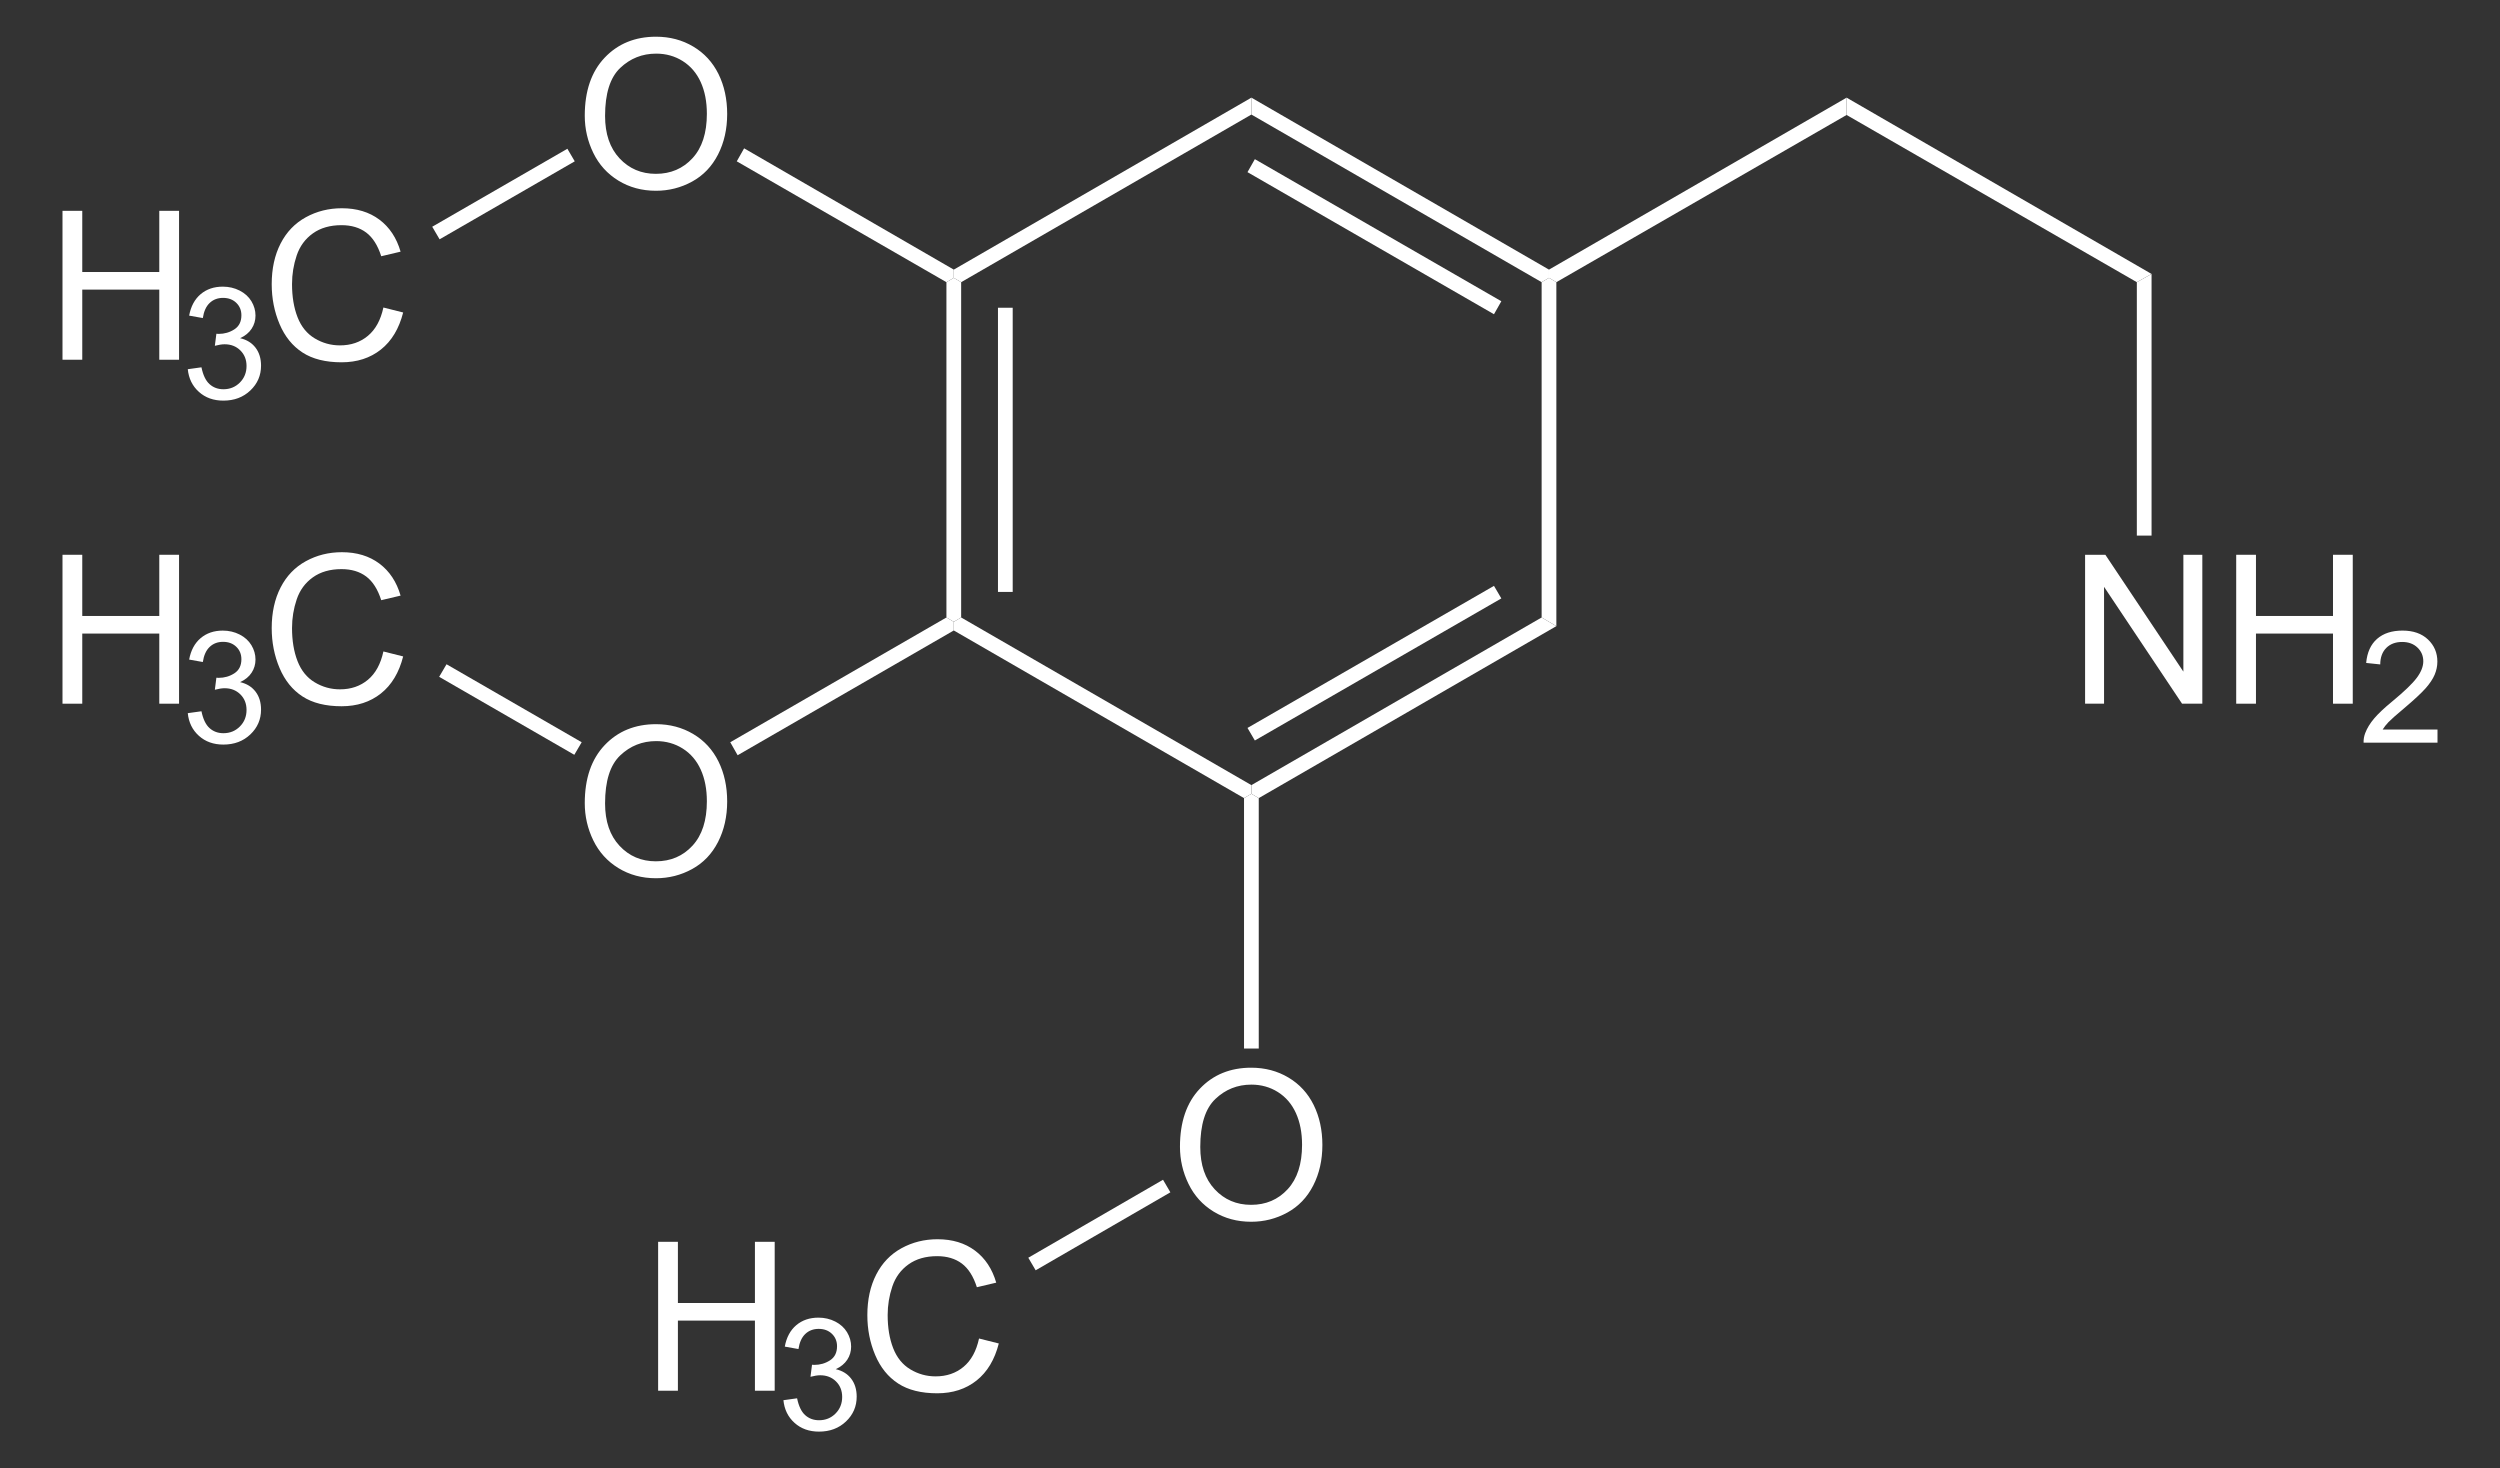 <?xml version="1.0" encoding="UTF-8" standalone="no"?>
<!-- Generator: Adobe Illustrator 12.0.1, SVG Export Plug-In . SVG Version: 6.00 Build 51448)  -->
<svg
   xmlns:dc="http://purl.org/dc/elements/1.1/"
   xmlns:cc="http://web.resource.org/cc/"
   xmlns:rdf="http://www.w3.org/1999/02/22-rdf-syntax-ns#"
   xmlns:svg="http://www.w3.org/2000/svg"
   xmlns="http://www.w3.org/2000/svg"
   xmlns:sodipodi="http://sodipodi.sourceforge.net/DTD/sodipodi-0.dtd"
   xmlns:inkscape="http://www.inkscape.org/namespaces/inkscape"
   version="1.1"
   id="Layer_1"
   width="274.129"
   height="161.003"
   viewBox="0 0 274.129 161.003"
   style="overflow:visible;enable-background:new 0 0 274.129 161.003;"
   xml:space="preserve"
   sodipodi:version="0.32"
   inkscape:version="0.44.1"
   sodipodi:docname="Mescalin - Mescaline.svg"
   sodipodi:docbase="E:\Eigene Dateien"><rect x="0" y="0" width="274.129" height="161.003" fill="#333333" stroke="none"/><defs
   id="defs98"  fill="#ffffff" /><sodipodi:namedview
   inkscape:window-height="573"
   inkscape:window-width="925"
   inkscape:pageshadow="2"
   inkscape:pageopacity="0.0"
   guidetolerance="10.0"
   gridtolerance="10.0"
   objecttolerance="10.0"
   borderopacity="1.0"
   bordercolor="#ffffff"
   pagecolor="#ffffff"
   id="base"
   inkscape:zoom="2.3477823"
   inkscape:cx="137.0645"
   inkscape:cy="80.501503"
   inkscape:window-x="44"
   inkscape:window-y="44"
   inkscape:current-layer="Layer_1"  fill="#ffffff" />
<g
   id="g3"
   transform="matrix(0.95,0,0,0.95,6.853,4.025)">
	<path
   d="M 233.453,76.984 L 233.453,59.797 L 235.793,59.797 L 244.797,73.285 L 244.797,59.797 L 246.985,59.797 L 246.985,76.985 L 244.645,76.985 L 235.641,63.496 L 235.641,76.985 L 233.453,76.985 L 233.453,76.984 z "
   id="path5"  fill="#ffffff" />
	<path
   d="M 250.895,76.984 L 250.895,59.797 L 253.176,59.797 L 253.176,66.86 L 262.067,66.86 L 262.067,59.797 L 264.348,59.797 L 264.348,76.985 L 262.067,76.985 L 262.067,68.891 L 253.176,68.891 L 253.176,76.985 L 250.895,76.985 L 250.895,76.984 z "
   id="path7"  fill="#ffffff" />
</g>
<g
   id="g9"
   transform="matrix(0.95,0,0,0.95,6.853,4.025)">
	<path
   d="M 274.129,79.969 L 274.129,81.485 L 265.598,81.485 C 265.586,81.104 265.649,80.738 265.784,80.385 C 266.003,79.805 266.352,79.235 266.833,78.673 C 267.314,78.111 268.003,77.462 268.903,76.725 C 270.298,75.573 271.245,74.662 271.743,73.992 C 272.241,73.322 272.489,72.688 272.489,72.089 C 272.489,71.463 272.264,70.935 271.814,70.505 C 271.364,70.075 270.778,69.86 270.053,69.86 C 269.287,69.86 268.676,70.089 268.217,70.548 C 267.758,71.006 267.526,71.642 267.52,72.453 L 265.895,72.281 C 266.006,71.066 266.426,70.139 267.155,69.502 C 267.884,68.865 268.862,68.547 270.089,68.547 C 271.328,68.547 272.31,68.89 273.031,69.576 C 273.753,70.262 274.114,71.111 274.114,72.126 C 274.114,72.643 274.009,73.149 273.798,73.647 C 273.586,74.145 273.235,74.669 272.745,75.221 C 272.253,75.772 271.44,76.529 270.304,77.49 C 269.354,78.287 268.743,78.828 268.472,79.111 C 268.201,79.396 267.976,79.681 267.798,79.968 L 274.129,79.968 L 274.129,79.969 z "
   id="path11"  fill="#ffffff" />
</g>
<path
   d="M 235.922,58.73 L 234.307,58.73 L 234.307,30.942 L 235.922,30.04 L 235.922,58.73 z "
   id="polygon13"  fill="#ffffff" />
<path
   d="M 202.482,12.607 L 202.482,10.707 L 235.922,30.04 L 234.307,30.942 L 202.482,12.607 z "
   id="polygon15"  fill="#ffffff" />
<path
   d="M 170.657,30.942 L 169.849,30.467 L 169.849,29.565 L 202.482,10.707 L 202.482,12.607 L 170.657,30.942 z "
   id="polygon17"  fill="#ffffff" />
<path
   d="M 137.217,12.56 L 137.217,10.707 L 169.849,29.565 L 169.849,30.467 L 169.042,30.942 L 137.217,12.56 z "
   id="polygon19"  fill="#ffffff" />
<path
   d="M 136.789,18.877 L 137.597,17.452 L 164.624,33.032 L 163.817,34.457 L 136.789,18.877 z "
   id="polygon21"  fill="#ffffff" />
<path
   d="M 105.392,30.942 L 104.584,30.467 L 104.584,29.565 L 137.217,10.707 L 137.217,12.56 L 105.392,30.942 z "
   id="polygon23"  fill="#ffffff" />
<path
   d="M 105.392,67.707 L 104.584,68.182 L 103.777,67.707 L 103.777,30.942 L 104.584,30.467 L 105.392,30.942 L 105.392,67.707 z "
   id="polygon25"  fill="#ffffff" />
<path
   d="M 109.429,33.745 L 111.044,33.745 L 111.044,64.905 L 109.429,64.905 L 109.429,33.745 z "
   id="rect27"  fill="#ffffff" />
<path
   d="M 137.217,86.09 L 137.217,87.04 L 136.409,87.515 L 104.584,69.132 L 104.584,68.182 L 105.392,67.707 L 137.217,86.09 z "
   id="polygon29"  fill="#ffffff" />
<path
   d="M 169.042,67.707 L 170.657,68.657 L 138.024,87.515 L 137.217,87.04 L 137.217,86.09 L 169.042,67.707 z "
   id="polygon31"  fill="#ffffff" />
<path
   d="M 163.817,64.24 L 164.624,65.617 L 137.597,81.197 L 136.789,79.82 L 163.817,64.24 z "
   id="polygon33"  fill="#ffffff" />
<path
   d="M 169.042,30.942 L 169.849,30.467 L 170.657,30.942 L 170.657,68.657 L 169.042,67.707 L 169.042,30.942 z "
   id="polygon35"  fill="#ffffff" />
<g
   id="g37"
   transform="matrix(0.95,0,0,0.95,6.853,4.025)">
	<path
   d="M 60.281,88.469 C 60.281,85.617 61.047,83.384 62.579,81.77 C 64.111,80.157 66.089,79.35 68.512,79.35 C 70.099,79.35 71.529,79.729 72.803,80.487 C 74.077,81.245 75.048,82.302 75.717,83.658 C 76.385,85.014 76.719,86.552 76.719,88.27 C 76.719,90.012 76.367,91.572 75.664,92.947 C 74.96,94.323 73.964,95.364 72.674,96.071 C 71.384,96.778 69.993,97.132 68.5,97.132 C 66.882,97.132 65.436,96.741 64.162,95.96 C 62.888,95.179 61.923,94.112 61.266,92.76 C 60.609,91.407 60.281,89.977 60.281,88.469 z M 62.625,88.498 C 62.625,90.568 63.182,92.199 64.296,93.391 C 65.41,94.583 66.808,95.178 68.488,95.178 C 70.2,95.178 71.609,94.576 72.716,93.373 C 73.822,92.17 74.375,90.463 74.375,88.252 C 74.375,86.854 74.139,85.633 73.666,84.59 C 73.193,83.547 72.501,82.738 71.59,82.164 C 70.679,81.59 69.657,81.303 68.524,81.303 C 66.914,81.303 65.528,81.856 64.367,82.961 C 63.206,84.066 62.625,85.912 62.625,88.498 z "
   id="path39"  fill="#ffffff" />
</g>
<path
   d="M 80.882,82.813 L 80.074,81.388 L 103.777,67.707 L 104.584,68.182 L 104.584,69.132 L 80.882,82.813 z "
   id="polygon41"  fill="#ffffff" />
<g
   id="g43"
   transform="matrix(0.95,0,0,0.95,6.853,4.025)">
	<path
   d="M 60.281,9.119 C 60.281,6.267 61.047,4.034 62.579,2.42 C 64.111,0.807 66.089,0 68.512,0 C 70.099,0 71.529,0.379 72.803,1.137 C 74.077,1.895 75.048,2.952 75.717,4.308 C 76.385,5.664 76.719,7.202 76.719,8.92 C 76.719,10.662 76.367,12.222 75.664,13.597 C 74.96,14.973 73.964,16.014 72.674,16.721 C 71.384,17.428 69.993,17.782 68.5,17.782 C 66.882,17.782 65.436,17.391 64.162,16.61 C 62.888,15.829 61.923,14.762 61.266,13.41 C 60.609,12.058 60.281,10.627 60.281,9.119 z M 62.625,9.148 C 62.625,11.218 63.182,12.849 64.296,14.041 C 65.41,15.233 66.808,15.828 68.488,15.828 C 70.2,15.828 71.609,15.226 72.716,14.023 C 73.822,12.82 74.375,11.113 74.375,8.902 C 74.375,7.504 74.139,6.283 73.666,5.24 C 73.193,4.197 72.5,3.389 71.59,2.814 C 70.68,2.239 69.657,1.953 68.524,1.953 C 66.914,1.953 65.528,2.506 64.367,3.611 C 63.206,4.716 62.625,6.563 62.625,9.148 z "
   id="path45"  fill="#ffffff" />
</g>
<path
   d="M 80.787,17.69 L 81.594,16.265 L 104.584,29.565 L 104.584,30.467 L 103.777,30.942 L 80.787,17.69 z "
   id="polygon47"  fill="#ffffff" />
<g
   id="g49"
   transform="matrix(0.95,0,0,0.95,6.853,4.025)">
	<path
   d="M 128.981,128.119 C 128.981,125.267 129.747,123.034 131.279,121.42 C 132.811,119.807 134.789,119 137.212,119 C 138.799,119 140.229,119.379 141.503,120.137 C 142.777,120.895 143.749,121.952 144.417,123.308 C 145.085,124.664 145.419,126.202 145.419,127.92 C 145.419,129.662 145.067,131.222 144.364,132.597 C 143.661,133.973 142.664,135.014 141.374,135.721 C 140.085,136.428 138.693,136.782 137.201,136.782 C 135.583,136.782 134.137,136.391 132.863,135.61 C 131.589,134.829 130.624,133.762 129.967,132.41 C 129.309,131.058 128.981,129.627 128.981,128.119 z M 131.325,128.148 C 131.325,130.218 131.882,131.849 132.996,133.041 C 134.11,134.233 135.508,134.828 137.188,134.828 C 138.9,134.828 140.309,134.226 141.416,133.023 C 142.521,131.82 143.074,130.113 143.074,127.902 C 143.074,126.504 142.838,125.283 142.365,124.24 C 141.892,123.197 141.2,122.388 140.289,121.814 C 139.379,121.24 138.357,120.953 137.223,120.953 C 135.613,120.953 134.227,121.506 133.066,122.611 C 131.905,123.716 131.325,125.563 131.325,128.148 z "
   id="path51"  fill="#ffffff" />
</g>
<path
   d="M 138.024,114.97 L 136.409,114.97 L 136.409,87.515 L 137.217,87.04 L 138.024,87.515 L 138.024,114.97 z "
   id="polygon53"  fill="#ffffff" />
<g
   id="g55"
   transform="matrix(0.95,0,0,0.95,6.853,4.025)">
	<path
   d="M 0,37.284 L 0,20.097 L 2.281,20.097 L 2.281,27.16 L 11.172,27.16 L 11.172,20.097 L 13.453,20.097 L 13.453,37.285 L 11.172,37.285 L 11.172,29.19 L 2.281,29.19 L 2.281,37.284 L 0,37.284 z "
   id="path57"  fill="#ffffff" />
</g>
<g
   id="g59"
   transform="matrix(0.95,0,0,0.95,6.853,4.025)">
	<path
   d="M 14.461,38.378 L 16.039,38.159 C 16.222,39.055 16.531,39.702 16.967,40.097 C 17.404,40.493 17.939,40.691 18.574,40.691 C 19.327,40.691 19.96,40.433 20.473,39.918 C 20.986,39.403 21.242,38.765 21.242,38.004 C 21.242,37.277 21.004,36.679 20.526,36.207 C 20.049,35.736 19.443,35.5 18.707,35.5 C 18.406,35.5 18.032,35.559 17.585,35.676 L 17.762,34.285 C 17.868,34.297 17.953,34.303 18.018,34.303 C 18.692,34.303 19.299,34.127 19.839,33.777 C 20.379,33.426 20.649,32.885 20.649,32.154 C 20.649,31.575 20.452,31.095 20.058,30.716 C 19.664,30.336 19.156,30.146 18.533,30.146 C 17.916,30.146 17.401,30.34 16.99,30.728 C 16.578,31.117 16.314,31.699 16.197,32.474 L 14.619,32.193 C 14.812,31.131 15.253,30.308 15.939,29.724 C 16.625,29.141 17.479,28.849 18.5,28.849 C 19.204,28.849 19.853,28.999 20.445,29.301 C 21.037,29.602 21.49,30.013 21.805,30.533 C 22.118,31.054 22.276,31.606 22.276,32.191 C 22.276,32.747 22.127,33.253 21.828,33.709 C 21.529,34.165 21.087,34.527 20.501,34.797 C 21.263,34.973 21.855,35.337 22.28,35.892 C 22.704,36.445 22.917,37.138 22.917,37.97 C 22.917,39.095 22.506,40.049 21.684,40.831 C 20.862,41.614 19.823,42.005 18.567,42.005 C 17.434,42.005 16.493,41.669 15.745,40.995 C 14.994,40.321 14.567,39.448 14.461,38.378 z "
   id="path61"  fill="#ffffff" />
</g>
<g
   id="g63"
   transform="matrix(0.95,0,0,0.95,6.853,4.025)">
	<path
   d="M 37.039,31.257 L 39.32,31.831 C 38.844,33.701 37.987,35.127 36.751,36.108 C 35.514,37.09 34.001,37.581 32.214,37.581 C 30.364,37.581 28.86,37.204 27.701,36.449 C 26.542,35.694 25.66,34.602 25.055,33.171 C 24.45,31.74 24.148,30.204 24.148,28.562 C 24.148,26.771 24.489,25.209 25.172,23.876 C 25.855,22.542 26.826,21.53 28.087,20.838 C 29.347,20.146 30.733,19.8 32.247,19.8 C 33.964,19.8 35.407,20.238 36.577,21.114 C 37.748,21.991 38.563,23.223 39.023,24.811 L 36.789,25.338 C 36.391,24.088 35.814,23.178 35.058,22.608 C 34.301,22.038 33.349,21.753 32.203,21.753 C 30.885,21.753 29.783,22.069 28.897,22.702 C 28.012,23.335 27.39,24.184 27.031,25.251 C 26.672,26.318 26.493,27.417 26.493,28.55 C 26.493,30.011 26.705,31.286 27.13,32.376 C 27.555,33.466 28.215,34.28 29.112,34.819 C 30.009,35.358 30.979,35.628 32.024,35.628 C 33.295,35.628 34.37,35.261 35.251,34.526 C 36.132,33.791 36.727,32.702 37.039,31.257 z "
   id="path65"  fill="#ffffff" />
</g>
<path
   d="M 48.202,26.24 L 47.394,24.862 L 62.214,16.312 L 63.022,17.69 L 48.202,26.24 z "
   id="polygon67"  fill="#ffffff" />
<g
   id="g69"
   transform="matrix(0.95,0,0,0.95,6.853,4.025)">
	<path
   d="M 0,76.984 L 0,59.797 L 2.281,59.797 L 2.281,66.86 L 11.172,66.86 L 11.172,59.797 L 13.453,59.797 L 13.453,76.985 L 11.172,76.985 L 11.172,68.891 L 2.281,68.891 L 2.281,76.985 L 0,76.985 L 0,76.984 z "
   id="path71"  fill="#ffffff" />
</g>
<g
   id="g73"
   transform="matrix(0.95,0,0,0.95,6.853,4.025)">
	<path
   d="M 14.461,78.078 L 16.039,77.859 C 16.222,78.755 16.531,79.402 16.967,79.797 C 17.404,80.193 17.939,80.391 18.574,80.391 C 19.327,80.391 19.96,80.133 20.473,79.618 C 20.986,79.103 21.242,78.465 21.242,77.704 C 21.242,76.977 21.004,76.379 20.526,75.907 C 20.049,75.436 19.443,75.2 18.707,75.2 C 18.406,75.2 18.032,75.259 17.585,75.376 L 17.762,73.985 C 17.868,73.997 17.953,74.003 18.018,74.003 C 18.692,74.003 19.299,73.827 19.839,73.477 C 20.379,73.126 20.649,72.585 20.649,71.854 C 20.649,71.275 20.452,70.795 20.058,70.416 C 19.664,70.036 19.156,69.846 18.533,69.846 C 17.916,69.846 17.401,70.04 16.99,70.428 C 16.578,70.817 16.314,71.399 16.197,72.174 L 14.619,71.893 C 14.812,70.831 15.253,70.008 15.939,69.424 C 16.625,68.841 17.479,68.549 18.5,68.549 C 19.204,68.549 19.853,68.699 20.445,69.001 C 21.037,69.302 21.49,69.713 21.805,70.233 C 22.118,70.754 22.276,71.306 22.276,71.891 C 22.276,72.447 22.127,72.953 21.828,73.409 C 21.529,73.865 21.087,74.227 20.501,74.497 C 21.263,74.673 21.855,75.037 22.28,75.592 C 22.704,76.145 22.917,76.838 22.917,77.67 C 22.917,78.795 22.506,79.749 21.684,80.531 C 20.862,81.314 19.823,81.705 18.567,81.705 C 17.434,81.705 16.493,81.369 15.745,80.695 C 14.994,80.021 14.567,79.148 14.461,78.078 z "
   id="path75"  fill="#ffffff" />
</g>
<g
   id="g77"
   transform="matrix(0.95,0,0,0.95,6.853,4.025)">
	<path
   d="M 37.039,70.957 L 39.32,71.531 C 38.844,73.401 37.987,74.827 36.751,75.808 C 35.514,76.79 34.001,77.281 32.214,77.281 C 30.364,77.281 28.86,76.904 27.701,76.149 C 26.542,75.394 25.66,74.302 25.055,72.871 C 24.45,71.44 24.148,69.904 24.148,68.262 C 24.148,66.471 24.489,64.909 25.172,63.576 C 25.855,62.242 26.826,61.23 28.087,60.538 C 29.347,59.846 30.733,59.5 32.247,59.5 C 33.964,59.5 35.407,59.938 36.577,60.814 C 37.748,61.691 38.563,62.923 39.023,64.511 L 36.789,65.038 C 36.391,63.788 35.814,62.878 35.058,62.308 C 34.301,61.738 33.349,61.453 32.203,61.453 C 30.885,61.453 29.783,61.769 28.897,62.402 C 28.012,63.035 27.39,63.884 27.031,64.951 C 26.672,66.018 26.493,67.117 26.493,68.25 C 26.493,69.711 26.705,70.986 27.13,72.076 C 27.555,73.166 28.215,73.98 29.112,74.519 C 30.009,75.058 30.979,75.328 32.024,75.328 C 33.295,75.328 34.37,74.961 35.251,74.226 C 36.132,73.491 36.727,72.402 37.039,70.957 z "
   id="path79"  fill="#ffffff" />
</g>
<path
   d="M 48.154,74.215 L 48.962,72.837 L 63.782,81.388 L 62.974,82.765 L 48.154,74.215 z "
   id="polygon81"  fill="#ffffff" />
<g
   id="g83"
   transform="matrix(0.95,0,0,0.95,6.853,4.025)">
	<path
   d="M 68.75,156.284 L 68.75,139.096 L 71.031,139.096 L 71.031,146.159 L 79.922,146.159 L 79.922,139.096 L 82.203,139.096 L 82.203,156.284 L 79.922,156.284 L 79.922,148.19 L 71.031,148.19 L 71.031,156.284 L 68.75,156.284 z "
   id="path85"  fill="#ffffff" />
</g>
<g
   id="g87"
   transform="matrix(0.95,0,0,0.95,6.853,4.025)">
	<path
   d="M 83.211,157.378 L 84.789,157.159 C 84.972,158.055 85.281,158.702 85.717,159.097 C 86.154,159.493 86.689,159.691 87.324,159.691 C 88.077,159.691 88.71,159.433 89.223,158.918 C 89.736,158.403 89.992,157.765 89.992,157.004 C 89.992,156.277 89.754,155.679 89.276,155.207 C 88.799,154.736 88.193,154.5 87.457,154.5 C 87.156,154.5 86.782,154.559 86.335,154.676 L 86.512,153.285 C 86.618,153.297 86.703,153.303 86.768,153.303 C 87.442,153.303 88.049,153.127 88.589,152.777 C 89.129,152.426 89.399,151.885 89.399,151.154 C 89.399,150.575 89.202,150.095 88.808,149.716 C 88.414,149.336 87.906,149.146 87.283,149.146 C 86.666,149.146 86.151,149.34 85.74,149.728 C 85.328,150.117 85.064,150.699 84.947,151.474 L 83.369,151.193 C 83.562,150.131 84.003,149.308 84.689,148.724 C 85.375,148.141 86.229,147.849 87.25,147.849 C 87.954,147.849 88.603,147.999 89.195,148.301 C 89.787,148.602 90.24,149.013 90.555,149.533 C 90.868,150.054 91.026,150.606 91.026,151.191 C 91.026,151.747 90.877,152.253 90.578,152.709 C 90.279,153.165 89.837,153.527 89.251,153.797 C 90.013,153.973 90.605,154.337 91.03,154.892 C 91.454,155.445 91.667,156.138 91.667,156.97 C 91.667,158.095 91.256,159.049 90.434,159.831 C 89.612,160.614 88.573,161.005 87.317,161.005 C 86.184,161.005 85.243,160.669 84.495,159.995 C 83.744,159.321 83.317,158.448 83.211,157.378 z "
   id="path89"  fill="#ffffff" />
</g>
<g
   id="g91"
   transform="matrix(0.95,0,0,0.95,6.853,4.025)">
	<path
   d="M 105.789,150.257 L 108.07,150.831 C 107.594,152.701 106.737,154.127 105.501,155.108 C 104.264,156.09 102.751,156.581 100.964,156.581 C 99.114,156.581 97.61,156.204 96.451,155.449 C 95.292,154.694 94.41,153.602 93.805,152.171 C 93.2,150.74 92.898,149.204 92.898,147.562 C 92.898,145.771 93.239,144.209 93.922,142.876 C 94.605,141.542 95.576,140.53 96.837,139.838 C 98.097,139.146 99.483,138.8 100.997,138.8 C 102.714,138.8 104.157,139.238 105.327,140.114 C 106.498,140.991 107.313,142.223 107.773,143.811 L 105.539,144.338 C 105.141,143.088 104.564,142.178 103.808,141.608 C 103.051,141.038 102.099,140.753 100.953,140.753 C 99.635,140.753 98.533,141.069 97.647,141.702 C 96.762,142.335 96.14,143.184 95.781,144.251 C 95.422,145.318 95.243,146.417 95.243,147.55 C 95.243,149.011 95.455,150.286 95.88,151.376 C 96.305,152.466 96.965,153.28 97.862,153.819 C 98.759,154.358 99.729,154.628 100.774,154.628 C 102.045,154.628 103.12,154.261 104.001,153.526 C 104.882,152.791 105.477,151.702 105.789,150.257 z "
   id="path93"  fill="#ffffff" />
</g>
<path
   d="M 113.562,139.29 L 112.754,137.912 L 127.527,129.362 L 128.334,130.74 L 113.562,139.29 z "
   id="polygon95"  fill="#ffffff" />
</svg>